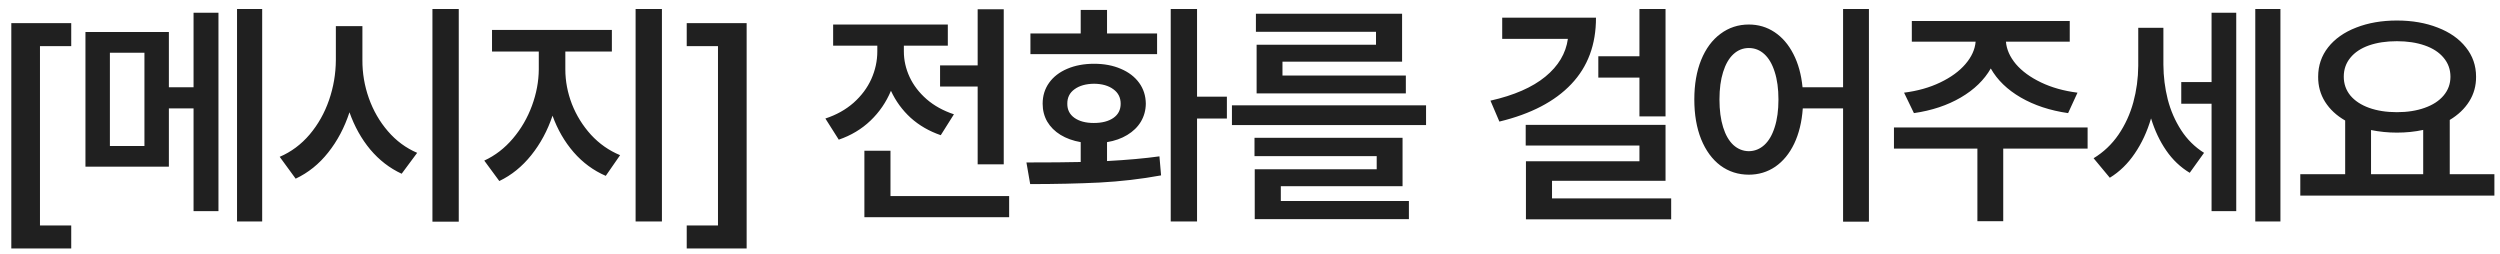 <svg width="187" height="19" viewBox="0 0 187 19" fill="none" xmlns="http://www.w3.org/2000/svg">
<path d="M0.846 1.729H5.328V3.451H2.99V16.863H5.328V18.586H0.846V1.729ZM12.632 6.527H14.478V0.955H16.341V15.791H14.478V8.109H12.632V12.469H6.392V2.396H12.632V6.527ZM10.804 10.922V3.943H8.22V10.922H10.804ZM17.73 0.674H19.611V16.564H17.73V0.674ZM27.108 4.488C27.102 5.467 27.263 6.419 27.591 7.345C27.92 8.271 28.394 9.094 29.015 9.814C29.636 10.535 30.366 11.074 31.204 11.432L30.044 12.996C29.147 12.58 28.365 11.977 27.697 11.185C27.035 10.389 26.516 9.46 26.141 8.399C25.766 9.542 25.236 10.544 24.55 11.405C23.871 12.267 23.059 12.92 22.116 13.365L20.921 11.73C21.782 11.361 22.529 10.805 23.162 10.06C23.795 9.311 24.278 8.452 24.612 7.485C24.946 6.519 25.116 5.52 25.122 4.488V1.957H27.108V4.488ZM32.346 0.674H34.315V16.582H32.346V0.674ZM42.287 5.191C42.287 6.064 42.451 6.929 42.779 7.784C43.113 8.634 43.588 9.398 44.203 10.078C44.824 10.752 45.551 11.262 46.383 11.607L45.311 13.154C44.391 12.756 43.591 12.167 42.911 11.388C42.231 10.602 41.704 9.691 41.329 8.654C40.954 9.768 40.424 10.752 39.738 11.607C39.053 12.463 38.256 13.107 37.348 13.541L36.223 12.012C37.037 11.637 37.752 11.086 38.367 10.359C38.983 9.633 39.457 8.815 39.791 7.907C40.125 6.999 40.295 6.094 40.301 5.191V3.855H36.803V2.238H45.768V3.855H42.287V5.191ZM47.543 0.674H49.512V16.564H47.543V0.674ZM51.367 18.586V16.863H53.705V3.451H51.367V1.729H55.849V18.586H51.367ZM75.08 12.293H73.129V6.475H70.317V4.893H73.129V0.691H75.08V12.293ZM61.738 8.865C62.559 8.596 63.262 8.203 63.848 7.688C64.434 7.166 64.876 6.574 65.175 5.912C65.474 5.244 65.623 4.553 65.623 3.838V3.416H62.319V1.834H70.897V3.416H67.609V3.855C67.609 4.506 67.753 5.142 68.04 5.763C68.327 6.378 68.752 6.932 69.315 7.424C69.877 7.91 70.557 8.285 71.354 8.549L70.369 10.113C69.502 9.814 68.752 9.381 68.119 8.812C67.492 8.238 67 7.564 66.643 6.791C66.285 7.646 65.775 8.391 65.113 9.023C64.451 9.656 63.66 10.131 62.74 10.447L61.738 8.865ZM64.656 11.273H66.608V14.666H75.484V16.248H64.656V11.273ZM89.539 7.23H91.771V8.865H89.539V16.564H87.57V0.674H89.539V7.23ZM76.777 12.152C78.511 12.152 79.865 12.141 80.837 12.117V10.632C80.263 10.532 79.759 10.351 79.326 10.087C78.898 9.823 78.567 9.492 78.332 9.094C78.104 8.695 77.99 8.25 77.99 7.758C77.99 7.166 78.151 6.645 78.473 6.193C78.795 5.742 79.247 5.394 79.827 5.147C80.413 4.896 81.084 4.77 81.839 4.77C82.589 4.77 83.254 4.896 83.835 5.147C84.42 5.394 84.877 5.742 85.206 6.193C85.534 6.645 85.701 7.166 85.707 7.758C85.701 8.25 85.578 8.698 85.337 9.103C85.097 9.501 84.757 9.832 84.318 10.096C83.884 10.359 83.38 10.538 82.806 10.632V12.047C84.324 11.965 85.63 11.848 86.726 11.695L86.849 13.119C85.343 13.395 83.805 13.573 82.235 13.655C80.665 13.731 78.939 13.77 77.058 13.77L76.777 12.152ZM77.076 2.502H80.837V0.744H82.806V2.502H86.55V4.049H77.076V2.502ZM79.835 7.758C79.83 8.203 80.005 8.555 80.363 8.812C80.726 9.07 81.21 9.199 81.813 9.199C82.428 9.199 82.918 9.073 83.281 8.821C83.644 8.569 83.826 8.215 83.826 7.758C83.826 7.301 83.644 6.94 83.281 6.677C82.918 6.407 82.437 6.27 81.839 6.264C81.23 6.27 80.741 6.407 80.372 6.677C80.008 6.94 79.83 7.301 79.835 7.758ZM106.669 9.357H92.149V7.881H106.669V9.357ZM93.837 10.307H104.911V13.928H95.805V15.035H105.386V16.389H93.854V12.662H102.977V11.678H93.837V10.307ZM93.942 1.025H104.876V4.611H95.929V5.648H105.157V6.984H93.995V3.346H102.925V2.379H93.942V1.025ZM124.582 8.707H122.63V5.807H119.554V4.207H122.63V0.674H124.582V8.707ZM111.486 7.529C113.25 7.131 114.618 6.533 115.59 5.736C116.563 4.939 117.126 3.996 117.278 2.906H112.365V1.324H119.379C119.384 3.334 118.769 4.989 117.533 6.29C116.302 7.591 114.509 8.525 112.154 9.094L111.486 7.529ZM114.123 9.34H124.582V13.523H116.091V14.842H125.004V16.406H114.14V12.065H122.63V10.887H114.123V9.34ZM130.813 1.834C131.522 1.834 132.164 2.024 132.738 2.405C133.312 2.786 133.781 3.331 134.144 4.04C134.508 4.743 134.736 5.572 134.83 6.527H137.862V0.674H139.796V16.582H137.862V8.109H134.848C134.777 9.117 134.563 9.996 134.206 10.746C133.849 11.49 133.377 12.065 132.791 12.469C132.205 12.867 131.546 13.066 130.813 13.066C130.017 13.066 129.308 12.838 128.686 12.381C128.071 11.918 127.591 11.262 127.245 10.412C126.905 9.562 126.735 8.572 126.735 7.441C126.735 6.316 126.905 5.332 127.245 4.488C127.591 3.639 128.074 2.985 128.695 2.528C129.316 2.065 130.022 1.834 130.813 1.834ZM128.616 7.441C128.616 8.244 128.707 8.936 128.889 9.516C129.07 10.096 129.325 10.538 129.653 10.843C129.987 11.148 130.374 11.303 130.813 11.309C131.253 11.303 131.64 11.148 131.974 10.843C132.308 10.538 132.565 10.096 132.747 9.516C132.935 8.936 133.028 8.244 133.028 7.441C133.028 6.645 132.935 5.956 132.747 5.376C132.565 4.796 132.308 4.354 131.974 4.049C131.64 3.744 131.253 3.592 130.813 3.592C130.374 3.592 129.987 3.747 129.653 4.058C129.325 4.362 129.07 4.805 128.889 5.385C128.707 5.959 128.616 6.645 128.616 7.441ZM156.153 11.115H149.842V16.547H147.909V11.115H141.668V9.533H156.153V11.115ZM142.424 6.932C143.438 6.803 144.34 6.548 145.131 6.167C145.928 5.786 146.555 5.329 147.012 4.796C147.475 4.257 147.73 3.697 147.777 3.117H143.004V1.57H154.817V3.117H150.044C150.091 3.697 150.34 4.257 150.791 4.796C151.248 5.329 151.875 5.786 152.672 6.167C153.469 6.548 154.377 6.803 155.397 6.932L154.694 8.461C153.346 8.268 152.165 7.878 151.152 7.292C150.144 6.706 149.397 5.982 148.91 5.121C148.418 5.982 147.671 6.706 146.669 7.292C145.667 7.878 144.498 8.268 143.162 8.461L142.424 6.932ZM161.822 4.84C161.828 5.73 161.936 6.595 162.147 7.433C162.364 8.271 162.698 9.038 163.149 9.735C163.6 10.433 164.172 10.998 164.863 11.432L163.791 12.926C163.099 12.51 162.513 11.953 162.033 11.256C161.552 10.559 161.174 9.759 160.899 8.856C160.606 9.847 160.199 10.723 159.677 11.484C159.162 12.246 158.541 12.85 157.814 13.295L156.601 11.836C157.345 11.385 157.966 10.796 158.465 10.069C158.963 9.337 159.332 8.531 159.572 7.652C159.812 6.768 159.935 5.859 159.941 4.928V2.08H161.822V4.84ZM163.158 6.141H165.425V0.955H167.271V15.791H165.425V7.758H163.158V6.141ZM168.695 0.674H170.576V16.564H168.695V0.674ZM186.581 14.631H172.062V13.031H175.419V9.015C174.774 8.646 174.273 8.18 173.916 7.617C173.564 7.055 173.392 6.428 173.398 5.736C173.398 4.904 173.647 4.172 174.145 3.539C174.648 2.9 175.349 2.408 176.245 2.062C177.142 1.711 178.155 1.535 179.286 1.535C180.423 1.535 181.439 1.711 182.336 2.062C183.238 2.408 183.941 2.9 184.445 3.539C184.955 4.172 185.21 4.904 185.21 5.736C185.216 6.416 185.046 7.031 184.7 7.582C184.355 8.133 183.868 8.596 183.241 8.971V13.031H186.581V14.631ZM175.314 5.736C175.314 6.27 175.478 6.738 175.806 7.143C176.14 7.541 176.606 7.849 177.203 8.065C177.807 8.282 178.501 8.391 179.286 8.391C180.071 8.391 180.766 8.282 181.369 8.065C181.979 7.849 182.45 7.541 182.784 7.143C183.124 6.738 183.294 6.27 183.294 5.736C183.294 5.197 183.124 4.726 182.784 4.321C182.45 3.917 181.979 3.609 181.369 3.398C180.766 3.188 180.071 3.082 179.286 3.082C178.495 3.082 177.798 3.188 177.194 3.398C176.597 3.609 176.134 3.917 175.806 4.321C175.478 4.72 175.314 5.191 175.314 5.736ZM181.255 13.031V9.718C180.634 9.853 179.978 9.92 179.286 9.92C178.624 9.92 177.98 9.855 177.353 9.727V13.031H181.255Z" fill="#202020"/>
</svg>
